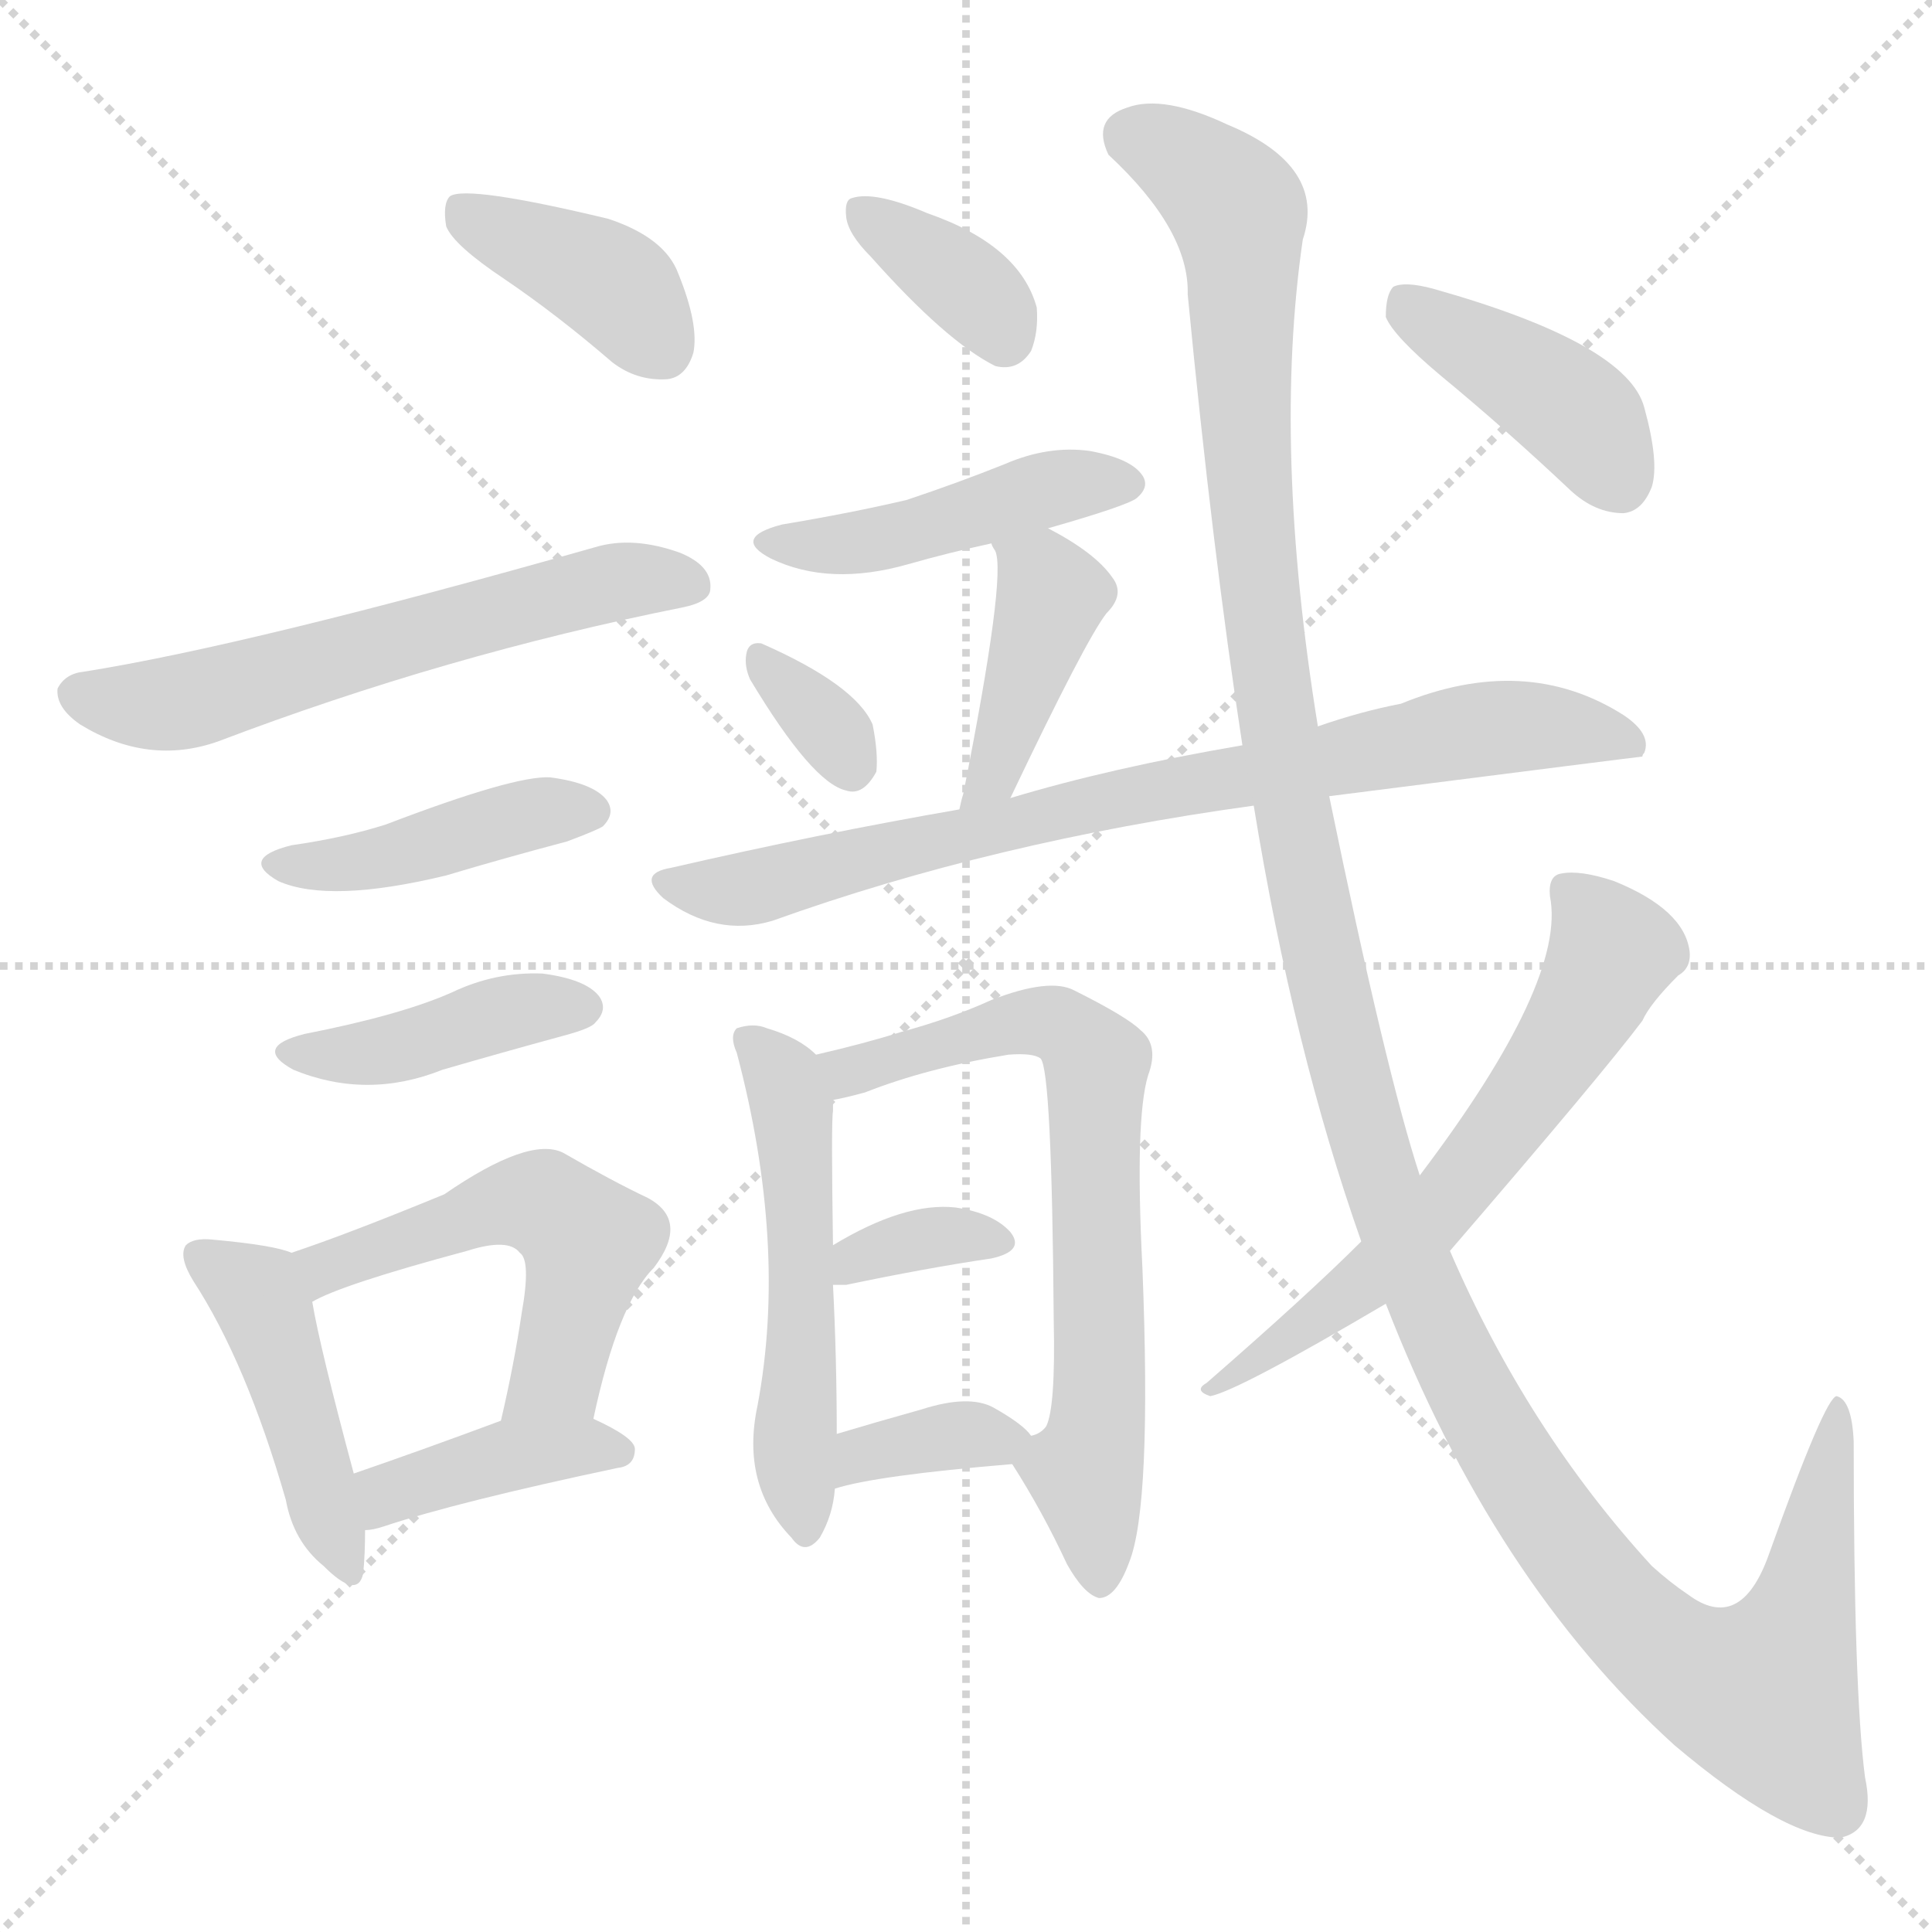 <svg version="1.1" viewBox="0 0 1024 1024" xmlns="http://www.w3.org/2000/svg">
  <g stroke="lightgray" stroke-dasharray="1,1" stroke-width="1" transform="scale(4, 4)">
    <line x1="0" y1="0" x2="256" y2="256"></line>
    <line x1="256" y1="0" x2="0" y2="256"></line>
    <line x1="128" y1="0" x2="128" y2="256"></line>
    <line x1="0" y1="128" x2="256" y2="128"></line>
  </g>
<g transform="scale(1, -1) translate(0, -900)">
   <style type="text/css">
    @keyframes keyframes0 {
      from {
       stroke: blue;
       stroke-dashoffset: 390;
       stroke-width: 128;
       }
       56% {
       animation-timing-function: step-end;
       stroke: blue;
       stroke-dashoffset: 0;
       stroke-width: 128;
       }
       to {
       stroke: black;
       stroke-width: 1024;
       }
       }
       #make-me-a-hanzi-animation-0 {
         animation: keyframes0 0.567s both;
         animation-delay: 0s;
         animation-timing-function: linear;
       }
    @keyframes keyframes1 {
      from {
       stroke: blue;
       stroke-dashoffset: 591;
       stroke-width: 128;
       }
       66% {
       animation-timing-function: step-end;
       stroke: blue;
       stroke-dashoffset: 0;
       stroke-width: 128;
       }
       to {
       stroke: black;
       stroke-width: 1024;
       }
       }
       #make-me-a-hanzi-animation-1 {
         animation: keyframes1 0.731s both;
         animation-delay: 0.567s;
         animation-timing-function: linear;
       }
    @keyframes keyframes2 {
      from {
       stroke: blue;
       stroke-dashoffset: 422;
       stroke-width: 128;
       }
       58% {
       animation-timing-function: step-end;
       stroke: blue;
       stroke-dashoffset: 0;
       stroke-width: 128;
       }
       to {
       stroke: black;
       stroke-width: 1024;
       }
       }
       #make-me-a-hanzi-animation-2 {
         animation: keyframes2 0.593s both;
         animation-delay: 1.298s;
         animation-timing-function: linear;
       }
    @keyframes keyframes3 {
      from {
       stroke: blue;
       stroke-dashoffset: 410;
       stroke-width: 128;
       }
       57% {
       animation-timing-function: step-end;
       stroke: blue;
       stroke-dashoffset: 0;
       stroke-width: 128;
       }
       to {
       stroke: black;
       stroke-width: 1024;
       }
       }
       #make-me-a-hanzi-animation-3 {
         animation: keyframes3 0.584s both;
         animation-delay: 1.892s;
         animation-timing-function: linear;
       }
    @keyframes keyframes4 {
      from {
       stroke: blue;
       stroke-dashoffset: 443;
       stroke-width: 128;
       }
       59% {
       animation-timing-function: step-end;
       stroke: blue;
       stroke-dashoffset: 0;
       stroke-width: 128;
       }
       to {
       stroke: black;
       stroke-width: 1024;
       }
       }
       #make-me-a-hanzi-animation-4 {
         animation: keyframes4 0.611s both;
         animation-delay: 2.475s;
         animation-timing-function: linear;
       }
    @keyframes keyframes5 {
      from {
       stroke: blue;
       stroke-dashoffset: 524;
       stroke-width: 128;
       }
       63% {
       animation-timing-function: step-end;
       stroke: blue;
       stroke-dashoffset: 0;
       stroke-width: 128;
       }
       to {
       stroke: black;
       stroke-width: 1024;
       }
       }
       #make-me-a-hanzi-animation-5 {
         animation: keyframes5 0.676s both;
         animation-delay: 3.086s;
         animation-timing-function: linear;
       }
    @keyframes keyframes6 {
      from {
       stroke: blue;
       stroke-dashoffset: 394;
       stroke-width: 128;
       }
       56% {
       animation-timing-function: step-end;
       stroke: blue;
       stroke-dashoffset: 0;
       stroke-width: 128;
       }
       to {
       stroke: black;
       stroke-width: 1024;
       }
       }
       #make-me-a-hanzi-animation-6 {
         animation: keyframes6 0.571s both;
         animation-delay: 3.762s;
         animation-timing-function: linear;
       }
    @keyframes keyframes7 {
      from {
       stroke: blue;
       stroke-dashoffset: 358;
       stroke-width: 128;
       }
       54% {
       animation-timing-function: step-end;
       stroke: blue;
       stroke-dashoffset: 0;
       stroke-width: 128;
       }
       to {
       stroke: black;
       stroke-width: 1024;
       }
       }
       #make-me-a-hanzi-animation-7 {
         animation: keyframes7 0.541s both;
         animation-delay: 4.333s;
         animation-timing-function: linear;
       }
    @keyframes keyframes8 {
      from {
       stroke: blue;
       stroke-dashoffset: 446;
       stroke-width: 128;
       }
       59% {
       animation-timing-function: step-end;
       stroke: blue;
       stroke-dashoffset: 0;
       stroke-width: 128;
       }
       to {
       stroke: black;
       stroke-width: 1024;
       }
       }
       #make-me-a-hanzi-animation-8 {
         animation: keyframes8 0.613s both;
         animation-delay: 4.874s;
         animation-timing-function: linear;
       }
    @keyframes keyframes9 {
      from {
       stroke: blue;
       stroke-dashoffset: 328;
       stroke-width: 128;
       }
       52% {
       animation-timing-function: step-end;
       stroke: blue;
       stroke-dashoffset: 0;
       stroke-width: 128;
       }
       to {
       stroke: black;
       stroke-width: 1024;
       }
       }
       #make-me-a-hanzi-animation-9 {
         animation: keyframes9 0.517s both;
         animation-delay: 5.487s;
         animation-timing-function: linear;
       }
    @keyframes keyframes10 {
      from {
       stroke: blue;
       stroke-dashoffset: 414;
       stroke-width: 128;
       }
       57% {
       animation-timing-function: step-end;
       stroke: blue;
       stroke-dashoffset: 0;
       stroke-width: 128;
       }
       to {
       stroke: black;
       stroke-width: 1024;
       }
       }
       #make-me-a-hanzi-animation-10 {
         animation: keyframes10 0.587s both;
         animation-delay: 6.004s;
         animation-timing-function: linear;
       }
    @keyframes keyframes11 {
      from {
       stroke: blue;
       stroke-dashoffset: 784;
       stroke-width: 128;
       }
       72% {
       animation-timing-function: step-end;
       stroke: blue;
       stroke-dashoffset: 0;
       stroke-width: 128;
       }
       to {
       stroke: black;
       stroke-width: 1024;
       }
       }
       #make-me-a-hanzi-animation-11 {
         animation: keyframes11 0.888s both;
         animation-delay: 6.591s;
         animation-timing-function: linear;
       }
    @keyframes keyframes12 {
      from {
       stroke: blue;
       stroke-dashoffset: 517;
       stroke-width: 128;
       }
       63% {
       animation-timing-function: step-end;
       stroke: blue;
       stroke-dashoffset: 0;
       stroke-width: 128;
       }
       to {
       stroke: black;
       stroke-width: 1024;
       }
       }
       #make-me-a-hanzi-animation-12 {
         animation: keyframes12 0.671s both;
         animation-delay: 7.479s;
         animation-timing-function: linear;
       }
    @keyframes keyframes13 {
      from {
       stroke: blue;
       stroke-dashoffset: 685;
       stroke-width: 128;
       }
       69% {
       animation-timing-function: step-end;
       stroke: blue;
       stroke-dashoffset: 0;
       stroke-width: 128;
       }
       to {
       stroke: black;
       stroke-width: 1024;
       }
       }
       #make-me-a-hanzi-animation-13 {
         animation: keyframes13 0.807s both;
         animation-delay: 8.15s;
         animation-timing-function: linear;
       }
    @keyframes keyframes14 {
      from {
       stroke: blue;
       stroke-dashoffset: 344;
       stroke-width: 128;
       }
       53% {
       animation-timing-function: step-end;
       stroke: blue;
       stroke-dashoffset: 0;
       stroke-width: 128;
       }
       to {
       stroke: black;
       stroke-width: 1024;
       }
       }
       #make-me-a-hanzi-animation-14 {
         animation: keyframes14 0.53s both;
         animation-delay: 8.957s;
         animation-timing-function: linear;
       }
    @keyframes keyframes15 {
      from {
       stroke: blue;
       stroke-dashoffset: 355;
       stroke-width: 128;
       }
       54% {
       animation-timing-function: step-end;
       stroke: blue;
       stroke-dashoffset: 0;
       stroke-width: 128;
       }
       to {
       stroke: black;
       stroke-width: 1024;
       }
       }
       #make-me-a-hanzi-animation-15 {
         animation: keyframes15 0.539s both;
         animation-delay: 9.487s;
         animation-timing-function: linear;
       }
    @keyframes keyframes16 {
      from {
       stroke: blue;
       stroke-dashoffset: 1359;
       stroke-width: 128;
       }
       82% {
       animation-timing-function: step-end;
       stroke: blue;
       stroke-dashoffset: 0;
       stroke-width: 128;
       }
       to {
       stroke: black;
       stroke-width: 1024;
       }
       }
       #make-me-a-hanzi-animation-16 {
         animation: keyframes16 1.356s both;
         animation-delay: 10.026s;
         animation-timing-function: linear;
       }
    @keyframes keyframes17 {
      from {
       stroke: blue;
       stroke-dashoffset: 612;
       stroke-width: 128;
       }
       67% {
       animation-timing-function: step-end;
       stroke: blue;
       stroke-dashoffset: 0;
       stroke-width: 128;
       }
       to {
       stroke: black;
       stroke-width: 1024;
       }
       }
       #make-me-a-hanzi-animation-17 {
         animation: keyframes17 0.748s both;
         animation-delay: 11.382s;
         animation-timing-function: linear;
       }
    @keyframes keyframes18 {
      from {
       stroke: blue;
       stroke-dashoffset: 408;
       stroke-width: 128;
       }
       57% {
       animation-timing-function: step-end;
       stroke: blue;
       stroke-dashoffset: 0;
       stroke-width: 128;
       }
       to {
       stroke: black;
       stroke-width: 1024;
       }
       }
       #make-me-a-hanzi-animation-18 {
         animation: keyframes18 0.582s both;
         animation-delay: 12.13s;
         animation-timing-function: linear;
       }
</style>
<path d="M 267.5 752.0 Q 295.5 733.0 324.5 708.0 Q 337.5 698.0 353.5 699.0 Q 363.5 700.0 367.5 713.0 Q 370.5 728.0 359.5 755.0 Q 352.5 774.0 322.5 784.0 Q 247.5 802.0 238.5 796.0 Q 234.5 792.0 236.5 780.0 Q 240.5 770.0 267.5 752.0 Z" fill="lightgray"></path> 
<path d="M 44.5 544.0 Q 34.5 543.0 30.5 535.0 Q 29.5 525.0 42.5 516.0 Q 78.5 494.0 115.5 507.0 Q 236.5 553.0 361.5 578.0 Q 376.5 581.0 376.5 588.0 Q 377.5 600.0 360.5 607.0 Q 335.5 616.0 315.5 610.0 Q 132.5 558.0 44.5 544.0 Z" fill="lightgray"></path> 
<path d="M 154.5 452.0 Q 126.5 445.0 147.5 433.0 Q 174.5 421.0 236.5 436.0 Q 266.5 445.0 300.5 454.0 Q 316.5 460.0 319.5 462.0 Q 326.5 469.0 321.5 476.0 Q 314.5 485.0 291.5 488.0 Q 272.5 489.0 204.5 463.0 Q 182.5 456.0 154.5 452.0 Z" fill="lightgray"></path> 
<path d="M 161.5 352.0 Q 133.5 345.0 155.5 333.0 Q 194.5 317.0 234.5 333.0 Q 265.5 342.0 298.5 351.0 Q 313.5 355.0 315.5 358.0 Q 322.5 365.0 317.5 372.0 Q 310.5 381.0 287.5 384.0 Q 262.5 385.0 239.5 374.0 Q 212.5 362.0 161.5 352.0 Z" fill="lightgray"></path> 
<path d="M 154.5 236.0 Q 145.5 240.0 112.5 243.0 Q 102.5 244.0 98.5 240.0 Q 94.5 234.0 102.5 221.0 Q 130.5 178.0 151.5 105.0 Q 155.5 83.0 171.5 70.0 Q 189.5 52.0 192.5 66.0 Q 193.5 76.0 193.5 89.0 L 187.5 119.0 Q 169.5 186.0 165.5 210.0 C 161.5 234.0 161.5 234.0 154.5 236.0 Z" fill="lightgray"></path> 
<path d="M 314.5 148.0 Q 327.5 209.0 346.5 228.0 Q 365.5 253.0 343.5 265.0 Q 324.5 274.0 298.5 289.0 Q 280.5 298.0 235.5 267.0 Q 184.5 246.0 154.5 236.0 C 126.5 226.0 138.5 197.0 165.5 210.0 Q 180.5 219.0 247.5 237.0 Q 269.5 244.0 275.5 236.0 Q 281.5 232.0 276.5 204.0 Q 272.5 177.0 265.5 147.0 C 258.5 118.0 307.5 119.0 314.5 148.0 Z" fill="lightgray"></path> 
<path d="M 193.5 89.0 Q 197.5 89.0 203.5 91.0 Q 242.5 104.0 327.5 122.0 Q 336.5 123.0 336.5 132.0 Q 336.5 138.0 314.5 148.0 C 294.5 158.0 293.5 157.0 265.5 147.0 Q 222.5 131.0 187.5 119.0 C 159.5 109.0 163.5 85.0 193.5 89.0 Z" fill="lightgray"></path> 
<path d="M 461.5 764.0 Q 501.5 719.0 527.5 706.0 Q 539.5 703.0 546.5 714.0 Q 550.5 724.0 549.5 737.0 Q 540.5 770.0 491.5 787.0 Q 463.5 799.0 451.5 795.0 Q 447.5 794.0 448.5 785.0 Q 449.5 776.0 461.5 764.0 Z" fill="lightgray"></path> 
<path d="M 555.5 620.0 Q 597.5 632.0 602.5 636.0 Q 609.5 642.0 605.5 648.0 Q 599.5 657.0 577.5 661.0 Q 555.5 664.0 532.5 654.0 Q 507.5 644.0 480.5 635.0 Q 450.5 628.0 414.5 622.0 Q 387.5 615.0 408.5 604.0 Q 439.5 589.0 481.5 601.0 Q 502.5 607.0 525.5 612.0 L 555.5 620.0 Z" fill="lightgray"></path> 
<path d="M 397.5 540.0 Q 430.5 485.0 448.5 481.0 Q 457.5 478.0 464.5 491.0 Q 465.5 501.0 462.5 516.0 Q 453.5 537.0 403.5 559.0 Q 396.5 560.0 395.5 553.0 Q 394.5 547.0 397.5 540.0 Z" fill="lightgray"></path> 
<path d="M 535.5 477.0 Q 575.5 561.0 586.5 575.0 Q 596.5 585.0 589.5 594.0 Q 580.5 607.0 555.5 620.0 C 529.5 634.0 512.5 639.0 525.5 612.0 Q 525.5 611.0 527.5 608.0 Q 533.5 595.0 510.5 479.0 Q 509.5 476.0 508.5 471.0 C 501.5 442.0 522.5 450.0 535.5 477.0 Z" fill="lightgray"></path> 
<path d="M 704.5 478.0 Q 869.5 499.0 870.5 499.0 Q 870.5 500.0 871.5 501.0 Q 875.5 511.0 860.5 521.0 Q 808.5 554.0 742.5 527.0 Q 721.5 523.0 698.5 515.0 L 658.5 505.0 Q 588.5 493.0 535.5 477.0 L 508.5 471.0 Q 433.5 458.0 355.5 440.0 Q 337.5 437.0 351.5 424.0 Q 379.5 403.0 409.5 412.0 Q 526.5 454.0 664.5 473.0 L 704.5 478.0 Z" fill="lightgray"></path> 
<path d="M 432.5 341.0 Q 423.5 350.0 406.5 355.0 Q 399.5 358.0 390.5 355.0 Q 386.5 351.0 390.5 342.0 Q 417.5 240.0 401.5 155.0 Q 392.5 113.0 419.5 85.0 Q 426.5 75.0 434.5 85.0 Q 441.5 97.0 442.5 111.0 L 443.5 140.0 Q 443.5 180.0 441.5 219.0 L 441.5 240.0 Q 440.5 306.0 441.5 311.0 Q 441.5 315.0 441.5 317.0 C 441.5 333.0 441.5 333.0 432.5 341.0 Z" fill="lightgray"></path> 
<path d="M 536.5 124.0 Q 552.5 99.0 565.5 71.0 Q 574.5 55.0 582.5 53.0 Q 591.5 53.0 598.5 72.0 Q 610.5 102.0 605.5 228.0 Q 601.5 307.0 608.5 330.0 Q 614.5 346.0 604.5 354.0 Q 597.5 361.0 569.5 375.0 Q 556.5 382.0 525.5 370.0 Q 503.5 360.0 477.5 353.0 Q 458.5 347.0 432.5 341.0 C 403.5 334.0 412.5 310.0 441.5 317.0 Q 447.5 318.0 458.5 321.0 Q 491.5 334.0 534.5 341.0 Q 547.5 342.0 551.5 339.0 Q 557.5 333.0 558.5 200.0 Q 559.5 154.0 554.5 144.0 Q 551.5 140.0 546.5 139.0 C 534.5 127.0 534.5 127.0 536.5 124.0 Z" fill="lightgray"></path> 
<path d="M 441.5 219.0 Q 444.5 219.0 448.5 219.0 Q 491.5 228.0 525.5 233.0 Q 543.5 237.0 535.5 247.0 Q 526.5 257.0 506.5 260.0 Q 479.5 263.0 441.5 240.0 C 415.5 225.0 411.5 219.0 441.5 219.0 Z" fill="lightgray"></path> 
<path d="M 442.5 111.0 Q 464.5 118.0 536.5 124.0 C 557.5 126.0 557.5 126.0 546.5 139.0 Q 542.5 145.0 526.5 154.0 Q 513.5 161.0 488.5 153.0 Q 463.5 146.0 443.5 140.0 C 414.5 131.0 413.5 103.0 442.5 111.0 Z" fill="lightgray"></path> 
<path d="M 734.5 209.0 Q 791.5 62.0 887.5 -25.0 Q 945.5 -74.0 975.5 -74.0 Q 994.5 -70.0 988.5 -42.0 Q 982.5 4.0 982.5 136.0 Q 981.5 158.0 973.5 160.0 Q 967.5 160.0 937.5 76.0 Q 922.5 34.0 894.5 55.0 Q 885.5 61.0 875.5 70.0 Q 809.5 142.0 768.5 237.0 L 752.5 277.0 Q 734.5 332.0 704.5 478.0 L 698.5 515.0 Q 674.5 663.0 690.5 773.0 Q 703.5 812.0 650.5 834.0 Q 616.5 850.0 597.5 843.0 Q 578.5 837.0 587.5 818.0 Q 630.5 778.0 629.5 744.0 Q 642.5 609.0 658.5 505.0 L 664.5 473.0 Q 685.5 344.0 721.5 242.0 L 734.5 209.0 Z" fill="lightgray"></path> 
<path d="M 721.5 242.0 Q 693.5 214.0 639.5 167.0 Q 632.5 163.0 641.5 160.0 Q 656.5 163.0 734.5 209.0 L 768.5 237.0 Q 849.5 331.0 870.5 359.0 Q 874.5 368.0 889.5 383.0 Q 896.5 387.0 895.5 396.0 Q 892.5 418.0 855.5 433.0 Q 837.5 439.0 827.5 437.0 Q 820.5 436.0 821.5 425.0 Q 830.5 380.0 752.5 277.0 L 721.5 242.0 Z" fill="lightgray"></path> 
<path d="M 763.5 701.0 Q 797.5 673.0 832.5 640.0 Q 845.5 628.0 860.5 628.0 Q 870.5 629.0 875.5 642.0 Q 879.5 655.0 871.5 684.0 Q 862.5 718.0 759.5 747.0 Q 744.5 751.0 738.5 748.0 Q 734.5 744.0 734.5 732.0 Q 738.5 722.0 763.5 701.0 Z" fill="lightgray"></path> 
      <clipPath id="make-me-a-hanzi-clip-0">
      <path d="M 267.5 752.0 Q 295.5 733.0 324.5 708.0 Q 337.5 698.0 353.5 699.0 Q 363.5 700.0 367.5 713.0 Q 370.5 728.0 359.5 755.0 Q 352.5 774.0 322.5 784.0 Q 247.5 802.0 238.5 796.0 Q 234.5 792.0 236.5 780.0 Q 240.5 770.0 267.5 752.0 Z" fill="lightgray"></path>
      </clipPath>
      <path clip-path="url(#make-me-a-hanzi-clip-0)" d="M 242.5 791.0 L 319.5 753.0 L 350.5 716.0 " fill="none" id="make-me-a-hanzi-animation-0" stroke-dasharray="262 524" stroke-linecap="round"></path>

      <clipPath id="make-me-a-hanzi-clip-1">
      <path d="M 44.5 544.0 Q 34.5 543.0 30.5 535.0 Q 29.5 525.0 42.5 516.0 Q 78.5 494.0 115.5 507.0 Q 236.5 553.0 361.5 578.0 Q 376.5 581.0 376.5 588.0 Q 377.5 600.0 360.5 607.0 Q 335.5 616.0 315.5 610.0 Q 132.5 558.0 44.5 544.0 Z" fill="lightgray"></path>
      </clipPath>
      <path clip-path="url(#make-me-a-hanzi-clip-1)" d="M 39.5 532.0 L 70.5 526.0 L 99.5 529.0 L 310.5 589.0 L 365.5 590.0 " fill="none" id="make-me-a-hanzi-animation-1" stroke-dasharray="463 926" stroke-linecap="round"></path>

      <clipPath id="make-me-a-hanzi-clip-2">
      <path d="M 154.5 452.0 Q 126.5 445.0 147.5 433.0 Q 174.5 421.0 236.5 436.0 Q 266.5 445.0 300.5 454.0 Q 316.5 460.0 319.5 462.0 Q 326.5 469.0 321.5 476.0 Q 314.5 485.0 291.5 488.0 Q 272.5 489.0 204.5 463.0 Q 182.5 456.0 154.5 452.0 Z" fill="lightgray"></path>
      </clipPath>
      <path clip-path="url(#make-me-a-hanzi-clip-2)" d="M 149.5 443.0 L 190.5 443.0 L 281.5 469.0 L 311.5 470.0 " fill="none" id="make-me-a-hanzi-animation-2" stroke-dasharray="294 588" stroke-linecap="round"></path>

      <clipPath id="make-me-a-hanzi-clip-3">
      <path d="M 161.5 352.0 Q 133.5 345.0 155.5 333.0 Q 194.5 317.0 234.5 333.0 Q 265.5 342.0 298.5 351.0 Q 313.5 355.0 315.5 358.0 Q 322.5 365.0 317.5 372.0 Q 310.5 381.0 287.5 384.0 Q 262.5 385.0 239.5 374.0 Q 212.5 362.0 161.5 352.0 Z" fill="lightgray"></path>
      </clipPath>
      <path clip-path="url(#make-me-a-hanzi-clip-3)" d="M 156.5 343.0 L 194.5 341.0 L 271.5 364.0 L 307.5 366.0 " fill="none" id="make-me-a-hanzi-animation-3" stroke-dasharray="282 564" stroke-linecap="round"></path>

      <clipPath id="make-me-a-hanzi-clip-4">
      <path d="M 154.5 236.0 Q 145.5 240.0 112.5 243.0 Q 102.5 244.0 98.5 240.0 Q 94.5 234.0 102.5 221.0 Q 130.5 178.0 151.5 105.0 Q 155.5 83.0 171.5 70.0 Q 189.5 52.0 192.5 66.0 Q 193.5 76.0 193.5 89.0 L 187.5 119.0 Q 169.5 186.0 165.5 210.0 C 161.5 234.0 161.5 234.0 154.5 236.0 Z" fill="lightgray"></path>
      </clipPath>
      <path clip-path="url(#make-me-a-hanzi-clip-4)" d="M 106.5 235.0 L 140.5 207.0 L 182.5 70.0 " fill="none" id="make-me-a-hanzi-animation-4" stroke-dasharray="315 630" stroke-linecap="round"></path>

      <clipPath id="make-me-a-hanzi-clip-5">
      <path d="M 314.5 148.0 Q 327.5 209.0 346.5 228.0 Q 365.5 253.0 343.5 265.0 Q 324.5 274.0 298.5 289.0 Q 280.5 298.0 235.5 267.0 Q 184.5 246.0 154.5 236.0 C 126.5 226.0 138.5 197.0 165.5 210.0 Q 180.5 219.0 247.5 237.0 Q 269.5 244.0 275.5 236.0 Q 281.5 232.0 276.5 204.0 Q 272.5 177.0 265.5 147.0 C 258.5 118.0 307.5 119.0 314.5 148.0 Z" fill="lightgray"></path>
      </clipPath>
      <path clip-path="url(#make-me-a-hanzi-clip-5)" d="M 165.5 218.0 L 175.5 230.0 L 269.5 263.0 L 290.5 261.0 L 311.5 242.0 L 310.5 232.0 L 295.5 171.0 L 271.5 153.0 " fill="none" id="make-me-a-hanzi-animation-5" stroke-dasharray="396 792" stroke-linecap="round"></path>

      <clipPath id="make-me-a-hanzi-clip-6">
      <path d="M 193.5 89.0 Q 197.5 89.0 203.5 91.0 Q 242.5 104.0 327.5 122.0 Q 336.5 123.0 336.5 132.0 Q 336.5 138.0 314.5 148.0 C 294.5 158.0 293.5 157.0 265.5 147.0 Q 222.5 131.0 187.5 119.0 C 159.5 109.0 163.5 85.0 193.5 89.0 Z" fill="lightgray"></path>
      </clipPath>
      <path clip-path="url(#make-me-a-hanzi-clip-6)" d="M 197.5 98.0 L 210.5 111.0 L 264.5 128.0 L 327.5 131.0 " fill="none" id="make-me-a-hanzi-animation-6" stroke-dasharray="266 532" stroke-linecap="round"></path>

      <clipPath id="make-me-a-hanzi-clip-7">
      <path d="M 461.5 764.0 Q 501.5 719.0 527.5 706.0 Q 539.5 703.0 546.5 714.0 Q 550.5 724.0 549.5 737.0 Q 540.5 770.0 491.5 787.0 Q 463.5 799.0 451.5 795.0 Q 447.5 794.0 448.5 785.0 Q 449.5 776.0 461.5 764.0 Z" fill="lightgray"></path>
      </clipPath>
      <path clip-path="url(#make-me-a-hanzi-clip-7)" d="M 457.5 788.0 L 514.5 747.0 L 532.5 721.0 " fill="none" id="make-me-a-hanzi-animation-7" stroke-dasharray="230 460" stroke-linecap="round"></path>

      <clipPath id="make-me-a-hanzi-clip-8">
      <path d="M 555.5 620.0 Q 597.5 632.0 602.5 636.0 Q 609.5 642.0 605.5 648.0 Q 599.5 657.0 577.5 661.0 Q 555.5 664.0 532.5 654.0 Q 507.5 644.0 480.5 635.0 Q 450.5 628.0 414.5 622.0 Q 387.5 615.0 408.5 604.0 Q 439.5 589.0 481.5 601.0 Q 502.5 607.0 525.5 612.0 L 555.5 620.0 Z" fill="lightgray"></path>
      </clipPath>
      <path clip-path="url(#make-me-a-hanzi-clip-8)" d="M 409.5 614.0 L 469.5 614.0 L 546.5 639.0 L 595.5 644.0 " fill="none" id="make-me-a-hanzi-animation-8" stroke-dasharray="318 636" stroke-linecap="round"></path>

      <clipPath id="make-me-a-hanzi-clip-9">
      <path d="M 397.5 540.0 Q 430.5 485.0 448.5 481.0 Q 457.5 478.0 464.5 491.0 Q 465.5 501.0 462.5 516.0 Q 453.5 537.0 403.5 559.0 Q 396.5 560.0 395.5 553.0 Q 394.5 547.0 397.5 540.0 Z" fill="lightgray"></path>
      </clipPath>
      <path clip-path="url(#make-me-a-hanzi-clip-9)" d="M 405.5 548.0 L 439.5 515.0 L 451.5 494.0 " fill="none" id="make-me-a-hanzi-animation-9" stroke-dasharray="200 400" stroke-linecap="round"></path>

      <clipPath id="make-me-a-hanzi-clip-10">
      <path d="M 535.5 477.0 Q 575.5 561.0 586.5 575.0 Q 596.5 585.0 589.5 594.0 Q 580.5 607.0 555.5 620.0 C 529.5 634.0 512.5 639.0 525.5 612.0 Q 525.5 611.0 527.5 608.0 Q 533.5 595.0 510.5 479.0 Q 509.5 476.0 508.5 471.0 C 501.5 442.0 522.5 450.0 535.5 477.0 Z" fill="lightgray"></path>
      </clipPath>
      <path clip-path="url(#make-me-a-hanzi-clip-10)" d="M 533.5 613.0 L 557.5 585.0 L 529.5 494.0 L 521.5 490.0 L 515.5 474.0 " fill="none" id="make-me-a-hanzi-animation-10" stroke-dasharray="286 572" stroke-linecap="round"></path>

      <clipPath id="make-me-a-hanzi-clip-11">
      <path d="M 704.5 478.0 Q 869.5 499.0 870.5 499.0 Q 870.5 500.0 871.5 501.0 Q 875.5 511.0 860.5 521.0 Q 808.5 554.0 742.5 527.0 Q 721.5 523.0 698.5 515.0 L 658.5 505.0 Q 588.5 493.0 535.5 477.0 L 508.5 471.0 Q 433.5 458.0 355.5 440.0 Q 337.5 437.0 351.5 424.0 Q 379.5 403.0 409.5 412.0 Q 526.5 454.0 664.5 473.0 L 704.5 478.0 Z" fill="lightgray"></path>
      </clipPath>
      <path clip-path="url(#make-me-a-hanzi-clip-11)" d="M 353.5 432.0 L 410.5 432.0 L 573.5 473.0 L 797.5 515.0 L 847.5 512.0 L 869.5 501.0 " fill="none" id="make-me-a-hanzi-animation-11" stroke-dasharray="656 1312" stroke-linecap="round"></path>

      <clipPath id="make-me-a-hanzi-clip-12">
      <path d="M 432.5 341.0 Q 423.5 350.0 406.5 355.0 Q 399.5 358.0 390.5 355.0 Q 386.5 351.0 390.5 342.0 Q 417.5 240.0 401.5 155.0 Q 392.5 113.0 419.5 85.0 Q 426.5 75.0 434.5 85.0 Q 441.5 97.0 442.5 111.0 L 443.5 140.0 Q 443.5 180.0 441.5 219.0 L 441.5 240.0 Q 440.5 306.0 441.5 311.0 Q 441.5 315.0 441.5 317.0 C 441.5 333.0 441.5 333.0 432.5 341.0 Z" fill="lightgray"></path>
      </clipPath>
      <path clip-path="url(#make-me-a-hanzi-clip-12)" d="M 396.5 349.0 L 419.5 316.0 L 425.5 252.0 L 421.5 132.0 L 427.5 96.0 " fill="none" id="make-me-a-hanzi-animation-12" stroke-dasharray="389 778" stroke-linecap="round"></path>

      <clipPath id="make-me-a-hanzi-clip-13">
      <path d="M 536.5 124.0 Q 552.5 99.0 565.5 71.0 Q 574.5 55.0 582.5 53.0 Q 591.5 53.0 598.5 72.0 Q 610.5 102.0 605.5 228.0 Q 601.5 307.0 608.5 330.0 Q 614.5 346.0 604.5 354.0 Q 597.5 361.0 569.5 375.0 Q 556.5 382.0 525.5 370.0 Q 503.5 360.0 477.5 353.0 Q 458.5 347.0 432.5 341.0 C 403.5 334.0 412.5 310.0 441.5 317.0 Q 447.5 318.0 458.5 321.0 Q 491.5 334.0 534.5 341.0 Q 547.5 342.0 551.5 339.0 Q 557.5 333.0 558.5 200.0 Q 559.5 154.0 554.5 144.0 Q 551.5 140.0 546.5 139.0 C 534.5 127.0 534.5 127.0 536.5 124.0 Z" fill="lightgray"></path>
      </clipPath>
      <path clip-path="url(#make-me-a-hanzi-clip-13)" d="M 442.5 338.0 L 450.5 332.0 L 554.5 358.0 L 568.5 353.0 L 581.5 337.0 L 582.5 152.0 L 574.5 120.0 L 582.5 62.0 " fill="none" id="make-me-a-hanzi-animation-13" stroke-dasharray="557 1114" stroke-linecap="round"></path>

      <clipPath id="make-me-a-hanzi-clip-14">
      <path d="M 441.5 219.0 Q 444.5 219.0 448.5 219.0 Q 491.5 228.0 525.5 233.0 Q 543.5 237.0 535.5 247.0 Q 526.5 257.0 506.5 260.0 Q 479.5 263.0 441.5 240.0 C 415.5 225.0 411.5 219.0 441.5 219.0 Z" fill="lightgray"></path>
      </clipPath>
      <path clip-path="url(#make-me-a-hanzi-clip-14)" d="M 445.5 224.0 L 481.5 242.0 L 511.5 246.0 L 528.5 241.0 " fill="none" id="make-me-a-hanzi-animation-14" stroke-dasharray="216 432" stroke-linecap="round"></path>

      <clipPath id="make-me-a-hanzi-clip-15">
      <path d="M 442.5 111.0 Q 464.5 118.0 536.5 124.0 C 557.5 126.0 557.5 126.0 546.5 139.0 Q 542.5 145.0 526.5 154.0 Q 513.5 161.0 488.5 153.0 Q 463.5 146.0 443.5 140.0 C 414.5 131.0 413.5 103.0 442.5 111.0 Z" fill="lightgray"></path>
      </clipPath>
      <path clip-path="url(#make-me-a-hanzi-clip-15)" d="M 445.5 118.0 L 457.5 129.0 L 510.5 140.0 L 539.5 138.0 " fill="none" id="make-me-a-hanzi-animation-15" stroke-dasharray="227 454" stroke-linecap="round"></path>

      <clipPath id="make-me-a-hanzi-clip-16">
      <path d="M 734.5 209.0 Q 791.5 62.0 887.5 -25.0 Q 945.5 -74.0 975.5 -74.0 Q 994.5 -70.0 988.5 -42.0 Q 982.5 4.0 982.5 136.0 Q 981.5 158.0 973.5 160.0 Q 967.5 160.0 937.5 76.0 Q 922.5 34.0 894.5 55.0 Q 885.5 61.0 875.5 70.0 Q 809.5 142.0 768.5 237.0 L 752.5 277.0 Q 734.5 332.0 704.5 478.0 L 698.5 515.0 Q 674.5 663.0 690.5 773.0 Q 703.5 812.0 650.5 834.0 Q 616.5 850.0 597.5 843.0 Q 578.5 837.0 587.5 818.0 Q 630.5 778.0 629.5 744.0 Q 642.5 609.0 658.5 505.0 L 664.5 473.0 Q 685.5 344.0 721.5 242.0 L 734.5 209.0 Z" fill="lightgray"></path>
      </clipPath>
      <path clip-path="url(#make-me-a-hanzi-clip-16)" d="M 599.5 828.0 L 632.5 812.0 L 656.5 787.0 L 664.5 612.0 L 691.5 435.0 L 728.5 283.0 L 779.5 163.0 L 835.5 73.0 L 863.5 41.0 L 908.5 8.0 L 934.5 2.0 L 960.5 66.0 L 975.5 155.0 " fill="none" id="make-me-a-hanzi-animation-16" stroke-dasharray="1231 2462" stroke-linecap="round"></path>

      <clipPath id="make-me-a-hanzi-clip-17">
      <path d="M 721.5 242.0 Q 693.5 214.0 639.5 167.0 Q 632.5 163.0 641.5 160.0 Q 656.5 163.0 734.5 209.0 L 768.5 237.0 Q 849.5 331.0 870.5 359.0 Q 874.5 368.0 889.5 383.0 Q 896.5 387.0 895.5 396.0 Q 892.5 418.0 855.5 433.0 Q 837.5 439.0 827.5 437.0 Q 820.5 436.0 821.5 425.0 Q 830.5 380.0 752.5 277.0 L 721.5 242.0 Z" fill="lightgray"></path>
      </clipPath>
      <path clip-path="url(#make-me-a-hanzi-clip-17)" d="M 833.5 427.0 L 854.5 395.0 L 821.5 335.0 L 762.5 258.0 L 717.5 214.0 L 643.5 164.0 " fill="none" id="make-me-a-hanzi-animation-17" stroke-dasharray="484 968" stroke-linecap="round"></path>

      <clipPath id="make-me-a-hanzi-clip-18">
      <path d="M 763.5 701.0 Q 797.5 673.0 832.5 640.0 Q 845.5 628.0 860.5 628.0 Q 870.5 629.0 875.5 642.0 Q 879.5 655.0 871.5 684.0 Q 862.5 718.0 759.5 747.0 Q 744.5 751.0 738.5 748.0 Q 734.5 744.0 734.5 732.0 Q 738.5 722.0 763.5 701.0 Z" fill="lightgray"></path>
      </clipPath>
      <path clip-path="url(#make-me-a-hanzi-clip-18)" d="M 743.5 742.0 L 837.5 679.0 L 857.5 646.0 " fill="none" id="make-me-a-hanzi-animation-18" stroke-dasharray="280 560" stroke-linecap="round"></path>

</g>
</svg>
